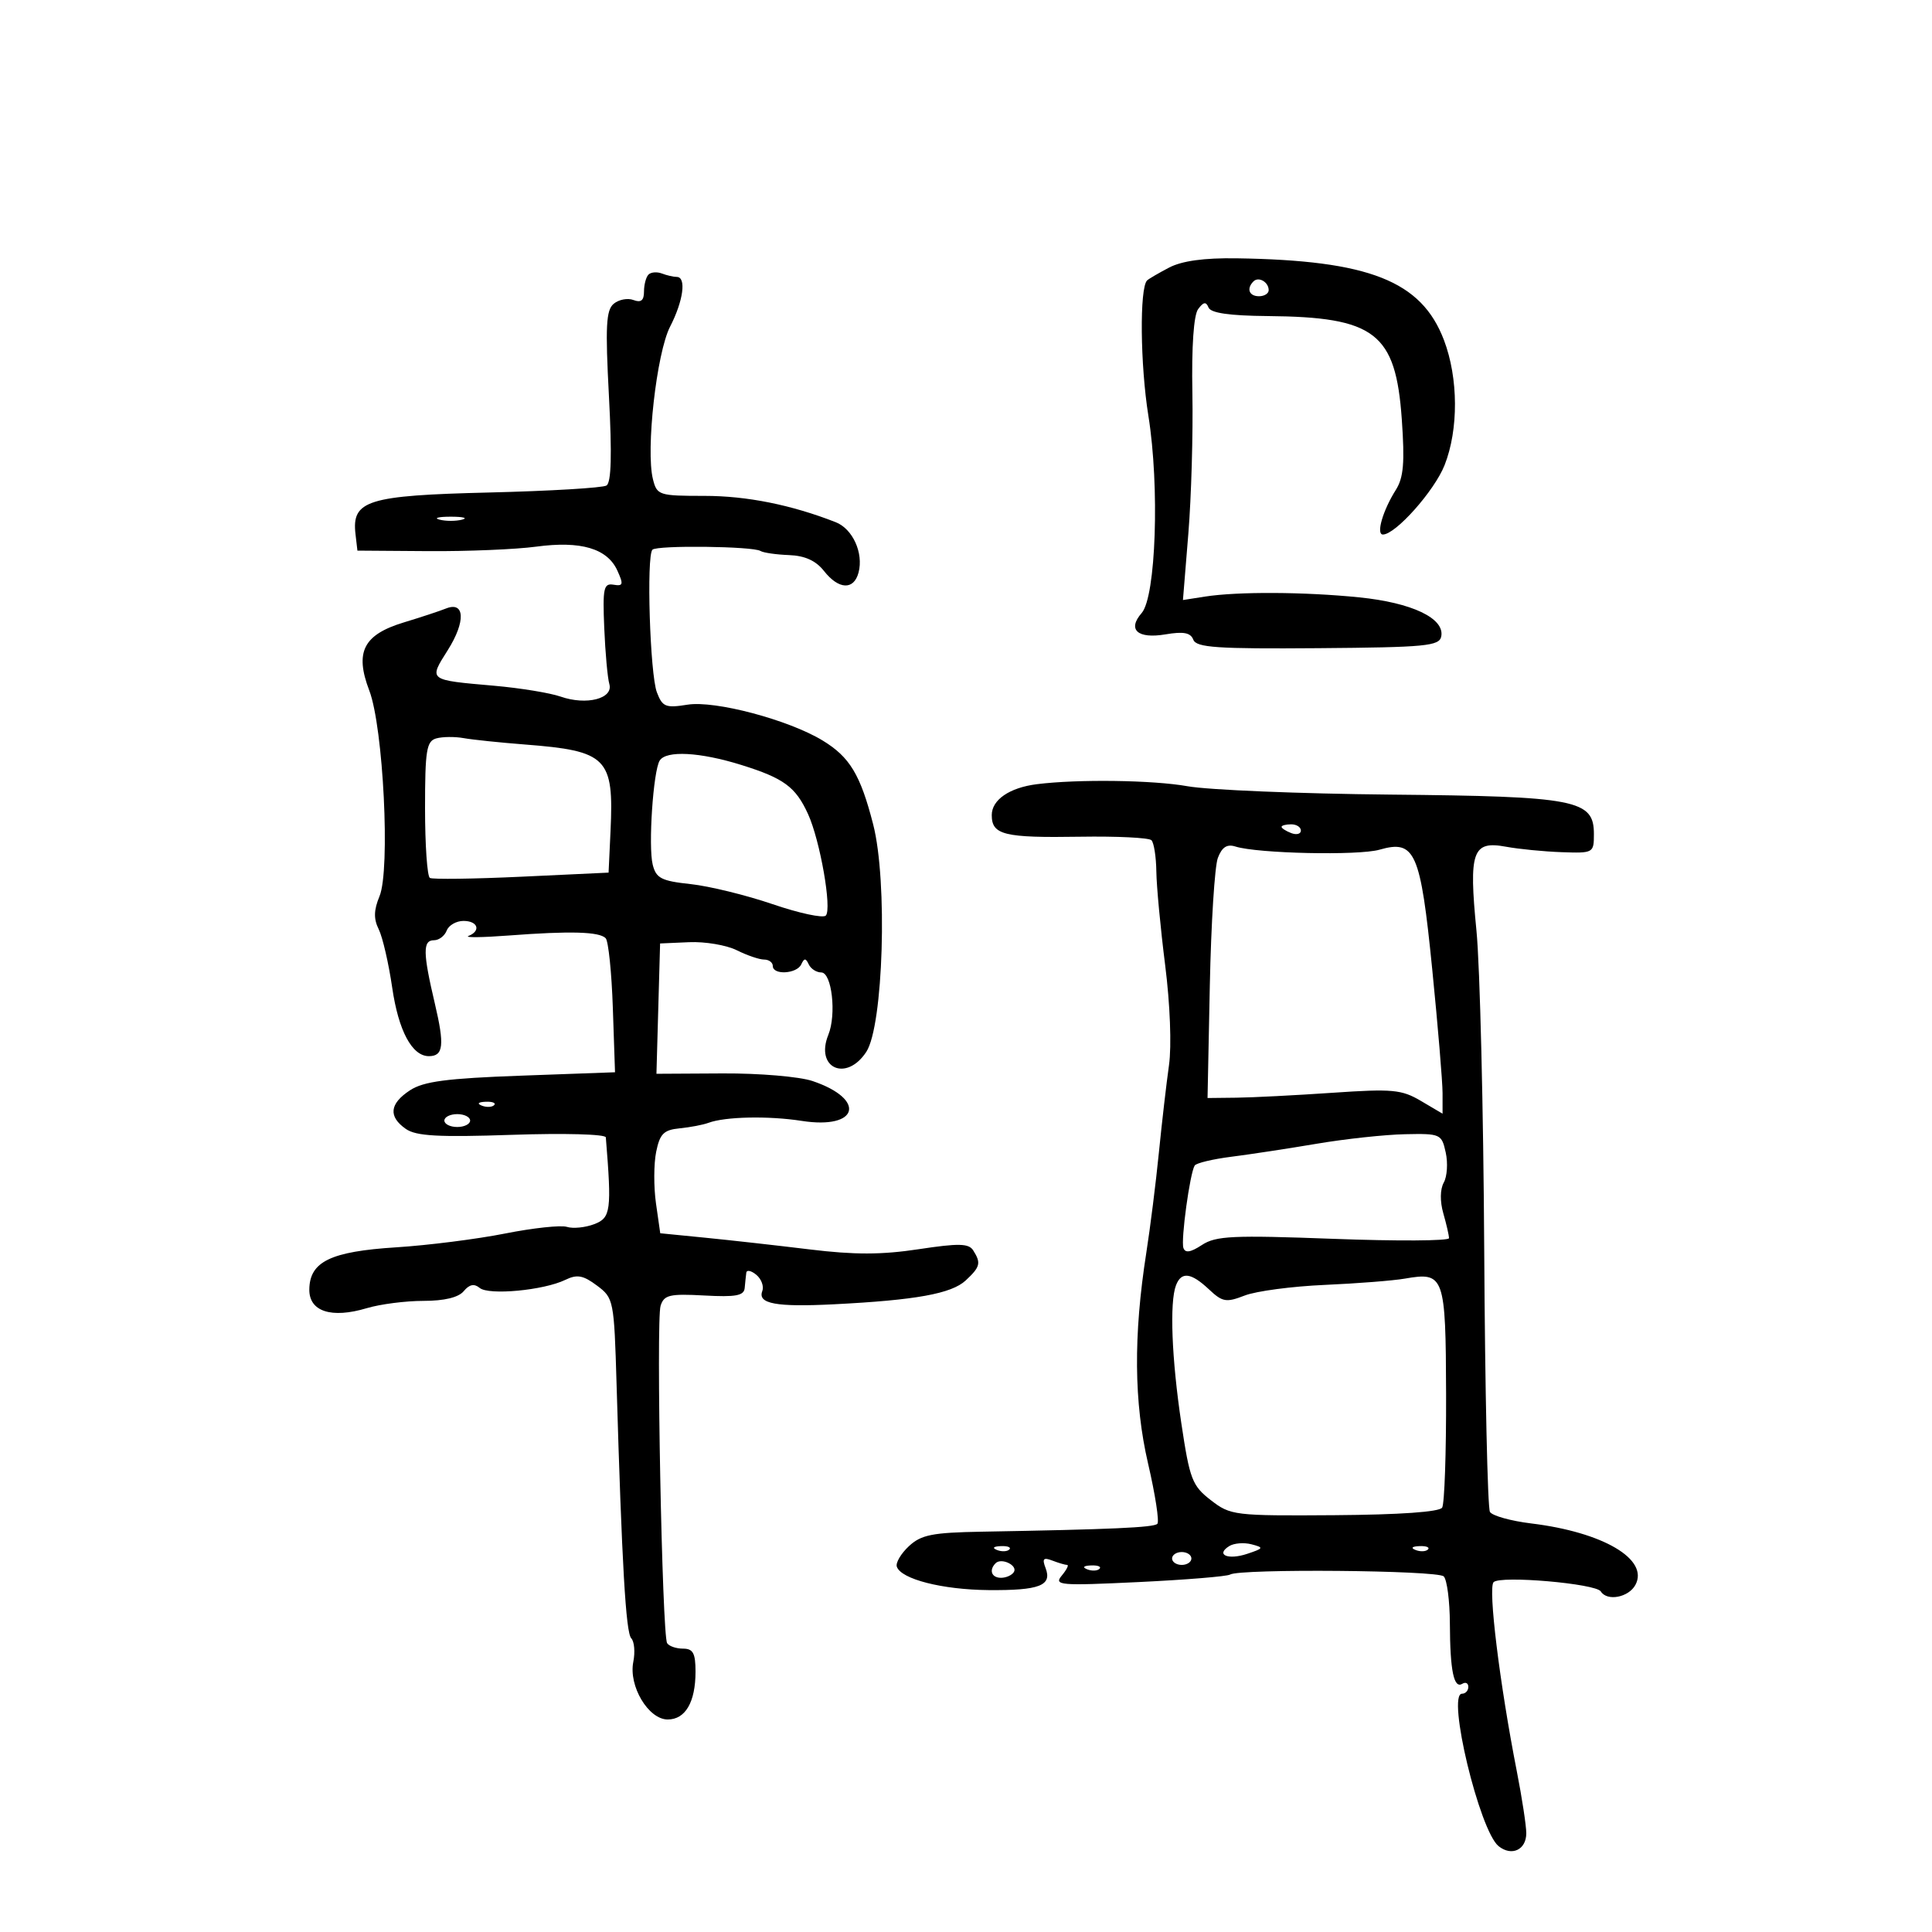 <svg xmlns="http://www.w3.org/2000/svg" width="300" height="300" viewBox="0 0 300 300" version="1.1">
	<path d="M 181.527 41.556 C 179.892 42.412, 178.358 43.309, 178.118 43.549 C 176.935 44.732, 177.051 56.656, 178.323 64.580 C 180.080 75.527, 179.497 92.654, 177.280 95.187 C 175.015 97.775, 176.640 99.237, 180.970 98.505 C 183.786 98.029, 184.877 98.238, 185.298 99.333 C 185.766 100.554, 188.980 100.773, 204.666 100.649 C 221.443 100.516, 223.508 100.318, 223.798 98.813 C 224.338 96.007, 219.243 93.585, 211.061 92.757 C 202.535 91.895, 192.175 91.844, 187.094 92.640 L 183.687 93.173 184.527 82.837 C 184.988 77.151, 185.270 67.325, 185.152 61 C 185.018 53.825, 185.354 48.936, 186.045 48 C 186.880 46.869, 187.277 46.808, 187.659 47.750 C 188.007 48.606, 190.898 49.024, 196.833 49.077 C 213.535 49.225, 216.722 51.677, 217.670 65.110 C 218.145 71.846, 217.948 74.167, 216.740 76.077 C 214.722 79.269, 213.642 83, 214.737 83 C 216.704 83, 222.739 76.212, 224.313 72.230 C 226.498 66.700, 226.460 58.715, 224.220 52.818 C 220.727 43.619, 212.607 40.417, 192 40.110 C 186.962 40.035, 183.524 40.510, 181.527 41.556 M 100.698 42.636 C 100.314 43.019, 100 44.206, 100 45.274 C 100 46.655, 99.531 47.034, 98.373 46.590 C 97.479 46.246, 96.097 46.505, 95.302 47.164 C 94.110 48.154, 93.980 50.657, 94.557 61.543 C 95.038 70.617, 94.919 74.932, 94.175 75.392 C 93.580 75.759, 85.373 76.247, 75.935 76.476 C 57.047 76.934, 54.591 77.700, 55.203 82.948 L 55.500 85.500 66.500 85.579 C 72.550 85.623, 80.091 85.310, 83.257 84.884 C 90.188 83.951, 94.296 85.160, 95.861 88.593 C 96.844 90.752, 96.764 91.047, 95.265 90.793 C 93.737 90.535, 93.568 91.325, 93.827 97.500 C 93.988 101.350, 94.344 105.273, 94.617 106.217 C 95.273 108.485, 91.071 109.569, 87.052 108.168 C 85.411 107.596, 80.790 106.840, 76.784 106.487 C 66.408 105.575, 66.546 105.680, 69.545 100.928 C 72.337 96.505, 72.186 93.308, 69.242 94.493 C 68.284 94.879, 65.342 95.849, 62.705 96.649 C 56.421 98.556, 55.058 101.244, 57.342 107.225 C 59.526 112.945, 60.627 135.072, 58.931 139.167 C 58.035 141.330, 58.003 142.679, 58.808 144.300 C 59.409 145.510, 60.352 149.591, 60.903 153.368 C 61.880 160.071, 63.984 164, 66.596 164 C 68.858 164, 69.050 162.312, 67.523 155.833 C 65.657 147.920, 65.632 146, 67.393 146 C 68.159 146, 69.045 145.325, 69.362 144.500 C 69.678 143.675, 70.851 143, 71.969 143 C 74.206 143, 74.723 144.544, 72.750 145.334 C 72.063 145.609, 74.875 145.578, 79 145.265 C 88.561 144.539, 93.076 144.666, 94.050 145.689 C 94.475 146.135, 94.975 151, 95.161 156.500 L 95.500 166.500 80.912 167.029 C 69.360 167.447, 65.771 167.920, 63.662 169.302 C 60.486 171.383, 60.270 173.375, 63.014 175.297 C 64.608 176.413, 68.051 176.605, 79.514 176.216 C 87.631 175.940, 94.032 176.115, 94.072 176.612 C 94.999 187.984, 94.849 189.107, 92.270 190.087 C 90.876 190.617, 88.970 190.808, 88.033 190.511 C 87.097 190.213, 82.769 190.678, 78.416 191.543 C 74.062 192.408, 66.459 193.371, 61.521 193.684 C 51.325 194.330, 48.081 195.904, 48.031 200.231 C 47.992 203.650, 51.461 204.778, 56.957 203.131 C 59.033 202.509, 62.987 202, 65.744 202 C 68.996 202, 71.196 201.469, 72.010 200.488 C 72.885 199.433, 73.635 199.282, 74.486 199.989 C 75.903 201.164, 84.421 200.364, 87.770 198.741 C 89.613 197.847, 90.541 198.013, 92.694 199.621 C 95.294 201.562, 95.354 201.867, 95.744 215.051 C 96.569 242.992, 97.180 253.528, 98.022 254.396 C 98.500 254.889, 98.643 256.537, 98.338 258.059 C 97.588 261.811, 100.688 267, 103.680 267 C 106.432 267, 108 264.302, 108 259.566 C 108 256.703, 107.617 256, 106.059 256 C 104.991 256, 103.881 255.616, 103.591 255.147 C 102.808 253.881, 101.862 205.012, 102.576 202.760 C 103.112 201.073, 103.974 200.870, 109.345 201.163 C 114.255 201.432, 115.527 201.197, 115.635 200 C 115.709 199.175, 115.821 198.107, 115.885 197.628 C 115.948 197.148, 116.648 197.293, 117.441 197.951 C 118.233 198.608, 118.650 199.748, 118.368 200.483 C 117.615 202.447, 120.527 202.982, 129.500 202.528 C 142.204 201.886, 147.749 200.882, 149.955 198.827 C 152.217 196.720, 152.365 196.125, 151.121 194.161 C 150.426 193.066, 148.880 193.033, 142.630 193.980 C 136.901 194.849, 132.675 194.856, 125.744 194.011 C 120.660 193.391, 113.355 192.572, 109.512 192.192 L 102.523 191.500 101.862 186.875 C 101.499 184.331, 101.510 180.731, 101.886 178.875 C 102.459 176.054, 103.058 175.452, 105.536 175.207 C 107.166 175.046, 109.175 174.663, 110 174.356 C 112.606 173.385, 119.318 173.245, 124.500 174.052 C 133.322 175.426, 134.595 170.709, 126.170 167.862 C 124.134 167.175, 117.921 166.648, 112.216 166.680 L 101.933 166.737 102.216 156.619 L 102.500 146.500 107 146.302 C 109.475 146.193, 112.807 146.756, 114.404 147.552 C 116.001 148.349, 117.913 149, 118.654 149 C 119.394 149, 120 149.450, 120 150 C 120 151.443, 123.725 151.233, 124.417 149.750 C 124.883 148.750, 125.117 148.750, 125.583 149.750 C 125.904 150.437, 126.777 151, 127.523 151 C 129.168 151, 129.908 157.516, 128.623 160.686 C 126.524 165.865, 131.419 168.062, 134.518 163.332 C 137.168 159.287, 137.849 136.813, 135.587 128.014 C 133.601 120.283, 131.954 117.551, 127.737 114.986 C 122.453 111.773, 111.026 108.740, 106.767 109.421 C 103.354 109.967, 102.863 109.769, 101.999 107.498 C 100.928 104.682, 100.357 86.310, 101.310 85.357 C 102.024 84.643, 116.893 84.816, 118.085 85.553 C 118.534 85.830, 120.524 86.118, 122.507 86.193 C 124.987 86.286, 126.687 87.058, 127.950 88.664 C 130.235 91.568, 132.592 91.669, 133.318 88.893 C 134.110 85.864, 132.408 82.119, 129.770 81.087 C 122.880 78.390, 115.951 77, 109.404 77 C 102.314 77, 102.014 76.903, 101.389 74.412 C 100.254 69.893, 101.952 54.801, 104.053 50.719 C 106.116 46.713, 106.611 43, 105.082 43 C 104.577 43, 103.541 42.761, 102.780 42.469 C 102.018 42.177, 101.082 42.252, 100.698 42.636 M 194.639 43.694 C 193.513 44.820, 193.954 46, 195.500 46 C 196.325 46, 197 45.577, 197 45.059 C 197 43.798, 195.438 42.895, 194.639 43.694 M 68.250 80.689 C 69.213 80.941, 70.787 80.941, 71.750 80.689 C 72.713 80.438, 71.925 80.232, 70 80.232 C 68.075 80.232, 67.287 80.438, 68.250 80.689 M 67.750 114.657 C 66.227 115.083, 66 116.494, 66 125.514 C 66 131.217, 66.338 136.081, 66.750 136.324 C 67.162 136.567, 73.575 136.481, 81 136.133 L 94.500 135.500 94.803 129.031 C 95.337 117.661, 94.280 116.595, 81.500 115.606 C 77.650 115.308, 73.375 114.862, 72 114.616 C 70.625 114.369, 68.713 114.388, 67.750 114.657 M 102.435 118.104 C 101.427 119.736, 100.644 131.444, 101.354 134.272 C 101.881 136.375, 102.703 136.796, 107.234 137.282 C 110.130 137.593, 115.863 138.996, 119.974 140.400 C 124.084 141.804, 127.798 142.602, 128.226 142.174 C 129.216 141.184, 127.344 130.490, 125.464 126.388 C 123.534 122.178, 121.721 120.846, 115.120 118.784 C 108.691 116.777, 103.430 116.495, 102.435 118.104 M 161 121.769 C 156.763 122.302, 154 124.194, 154 126.562 C 154 129.651, 155.892 130.114, 167.745 129.925 C 173.436 129.834, 178.409 130.079, 178.796 130.469 C 179.183 130.859, 179.526 133.051, 179.557 135.339 C 179.588 137.628, 180.206 144.177, 180.929 149.894 C 181.692 155.918, 181.940 162.434, 181.521 165.394 C 181.123 168.202, 180.415 174.325, 179.948 179 C 179.481 183.675, 178.605 190.650, 178.002 194.500 C 175.986 207.377, 176.073 217.794, 178.273 227.262 C 179.393 232.081, 180.041 236.292, 179.712 236.621 C 179.142 237.191, 172.577 237.485, 152.439 237.840 C 144.765 237.975, 143.034 238.320, 141.135 240.089 C 139.902 241.238, 139.056 242.669, 139.257 243.270 C 139.902 245.207, 146.318 246.846, 153.500 246.909 C 161.402 246.977, 163.401 246.208, 162.360 243.496 C 161.796 242.026, 162.008 241.789, 163.408 242.326 C 164.374 242.697, 165.407 243, 165.704 243 C 166.002 243, 165.629 243.742, 164.877 244.649 C 163.613 246.171, 164.527 246.249, 176.830 245.661 C 184.158 245.310, 190.537 244.786, 191.006 244.496 C 192.522 243.560, 223.224 243.824, 224.182 244.782 C 224.692 245.292, 225.121 248.587, 225.136 252.104 C 225.168 259.458, 225.750 262.272, 227.072 261.456 C 227.582 261.140, 228 261.359, 228 261.941 C 228 262.523, 227.559 263, 227.019 263 C 224.615 263, 229.738 284.314, 232.711 286.681 C 234.741 288.298, 237 287.237, 237 284.666 C 237 283.500, 236.337 279.160, 235.526 275.023 C 232.864 261.441, 231.039 246.561, 231.926 245.674 C 232.989 244.611, 247.818 245.897, 248.573 247.119 C 249.545 248.691, 252.903 248.051, 253.950 246.093 C 256.074 242.125, 248.935 237.919, 237.766 236.559 C 234.612 236.174, 231.730 235.371, 231.360 234.774 C 230.991 234.177, 230.590 215.871, 230.469 194.094 C 230.348 172.317, 229.805 150, 229.263 144.500 C 228.051 132.191, 228.639 130.518, 233.838 131.476 C 235.852 131.847, 239.750 132.230, 242.500 132.326 C 247.423 132.497, 247.500 132.454, 247.500 129.513 C 247.500 124.185, 244.797 123.661, 215.894 123.385 C 201.811 123.250, 187.636 122.665, 184.394 122.085 C 179.046 121.127, 167.357 120.969, 161 121.769 M 199 128.393 C 199 128.609, 199.675 129.045, 200.500 129.362 C 201.325 129.678, 202 129.501, 202 128.969 C 202 128.436, 201.325 128, 200.500 128 C 199.675 128, 199 128.177, 199 128.393 M 189.108 133.215 C 188.617 134.508, 188.055 143.425, 187.860 153.033 L 187.506 170.500 192.003 170.449 C 194.476 170.421, 201.179 170.078, 206.897 169.687 C 216.225 169.049, 217.638 169.179, 220.647 170.954 L 224 172.933 224 169.740 C 224 167.985, 223.279 159.337, 222.397 150.524 C 220.567 132.222, 219.742 130.353, 214.202 131.942 C 210.928 132.881, 195.266 132.537, 191.843 131.450 C 190.527 131.032, 189.747 131.536, 189.108 133.215 M 74.813 171.683 C 75.534 171.972, 76.397 171.936, 76.729 171.604 C 77.061 171.272, 76.471 171.036, 75.417 171.079 C 74.252 171.127, 74.015 171.364, 74.813 171.683 M 69 174 C 69 174.550, 69.900 175, 71 175 C 72.100 175, 73 174.550, 73 174 C 73 173.450, 72.100 173, 71 173 C 69.900 173, 69 173.450, 69 174 M 204.500 177.593 C 200.100 178.338, 194.124 179.249, 191.221 179.617 C 188.317 179.985, 185.747 180.600, 185.509 180.985 C 184.764 182.190, 183.347 192.540, 183.758 193.773 C 184.036 194.607, 184.871 194.475, 186.634 193.320 C 188.800 191.901, 191.419 191.779, 207.059 192.366 C 216.927 192.736, 225 192.690, 225 192.263 C 225 191.836, 224.603 190.102, 224.117 188.409 C 223.584 186.549, 223.612 184.658, 224.188 183.628 C 224.713 182.690, 224.849 180.591, 224.492 178.962 C 223.860 176.085, 223.678 176.003, 218.171 176.120 C 215.052 176.185, 208.900 176.849, 204.500 177.593 M 182.607 199.582 C 181.596 202.217, 181.934 210.967, 183.436 221 C 184.741 229.721, 185.116 230.701, 188.015 232.944 C 191.079 235.317, 191.643 235.386, 207.226 235.277 C 217.376 235.205, 223.522 234.773, 223.938 234.100 C 224.300 233.515, 224.574 225.587, 224.548 216.482 C 224.495 198.110, 224.269 197.474, 218.172 198.539 C 216.342 198.858, 210.717 199.300, 205.672 199.521 C 200.627 199.741, 195.053 200.482, 193.284 201.167 C 190.392 202.287, 189.832 202.190, 187.720 200.206 C 184.943 197.598, 183.439 197.414, 182.607 199.582 M 190.890 240.068 C 188.700 241.421, 190.663 242.279, 193.662 241.279 C 196.235 240.422, 196.286 240.308, 194.335 239.798 C 193.172 239.494, 191.622 239.616, 190.890 240.068 M 154.813 240.683 C 155.534 240.972, 156.397 240.936, 156.729 240.604 C 157.061 240.272, 156.471 240.036, 155.417 240.079 C 154.252 240.127, 154.015 240.364, 154.813 240.683 M 219.813 240.683 C 220.534 240.972, 221.397 240.936, 221.729 240.604 C 222.061 240.272, 221.471 240.036, 220.417 240.079 C 219.252 240.127, 219.015 240.364, 219.813 240.683 M 182 242 C 182 242.550, 182.675 243, 183.500 243 C 184.325 243, 185 242.550, 185 242 C 185 241.450, 184.325 241, 183.500 241 C 182.675 241, 182 241.450, 182 242 M 154.598 242.736 C 153.525 243.809, 153.968 245, 155.441 245 C 156.234 245, 157.131 244.597, 157.435 244.105 C 158.071 243.075, 155.499 241.834, 154.598 242.736 M 168.813 243.683 C 169.534 243.972, 170.397 243.936, 170.729 243.604 C 171.061 243.272, 170.471 243.036, 169.417 243.079 C 168.252 243.127, 168.015 243.364, 168.813 243.683" stroke="none" fill="black" fill-rule="evenodd"/>
</svg>